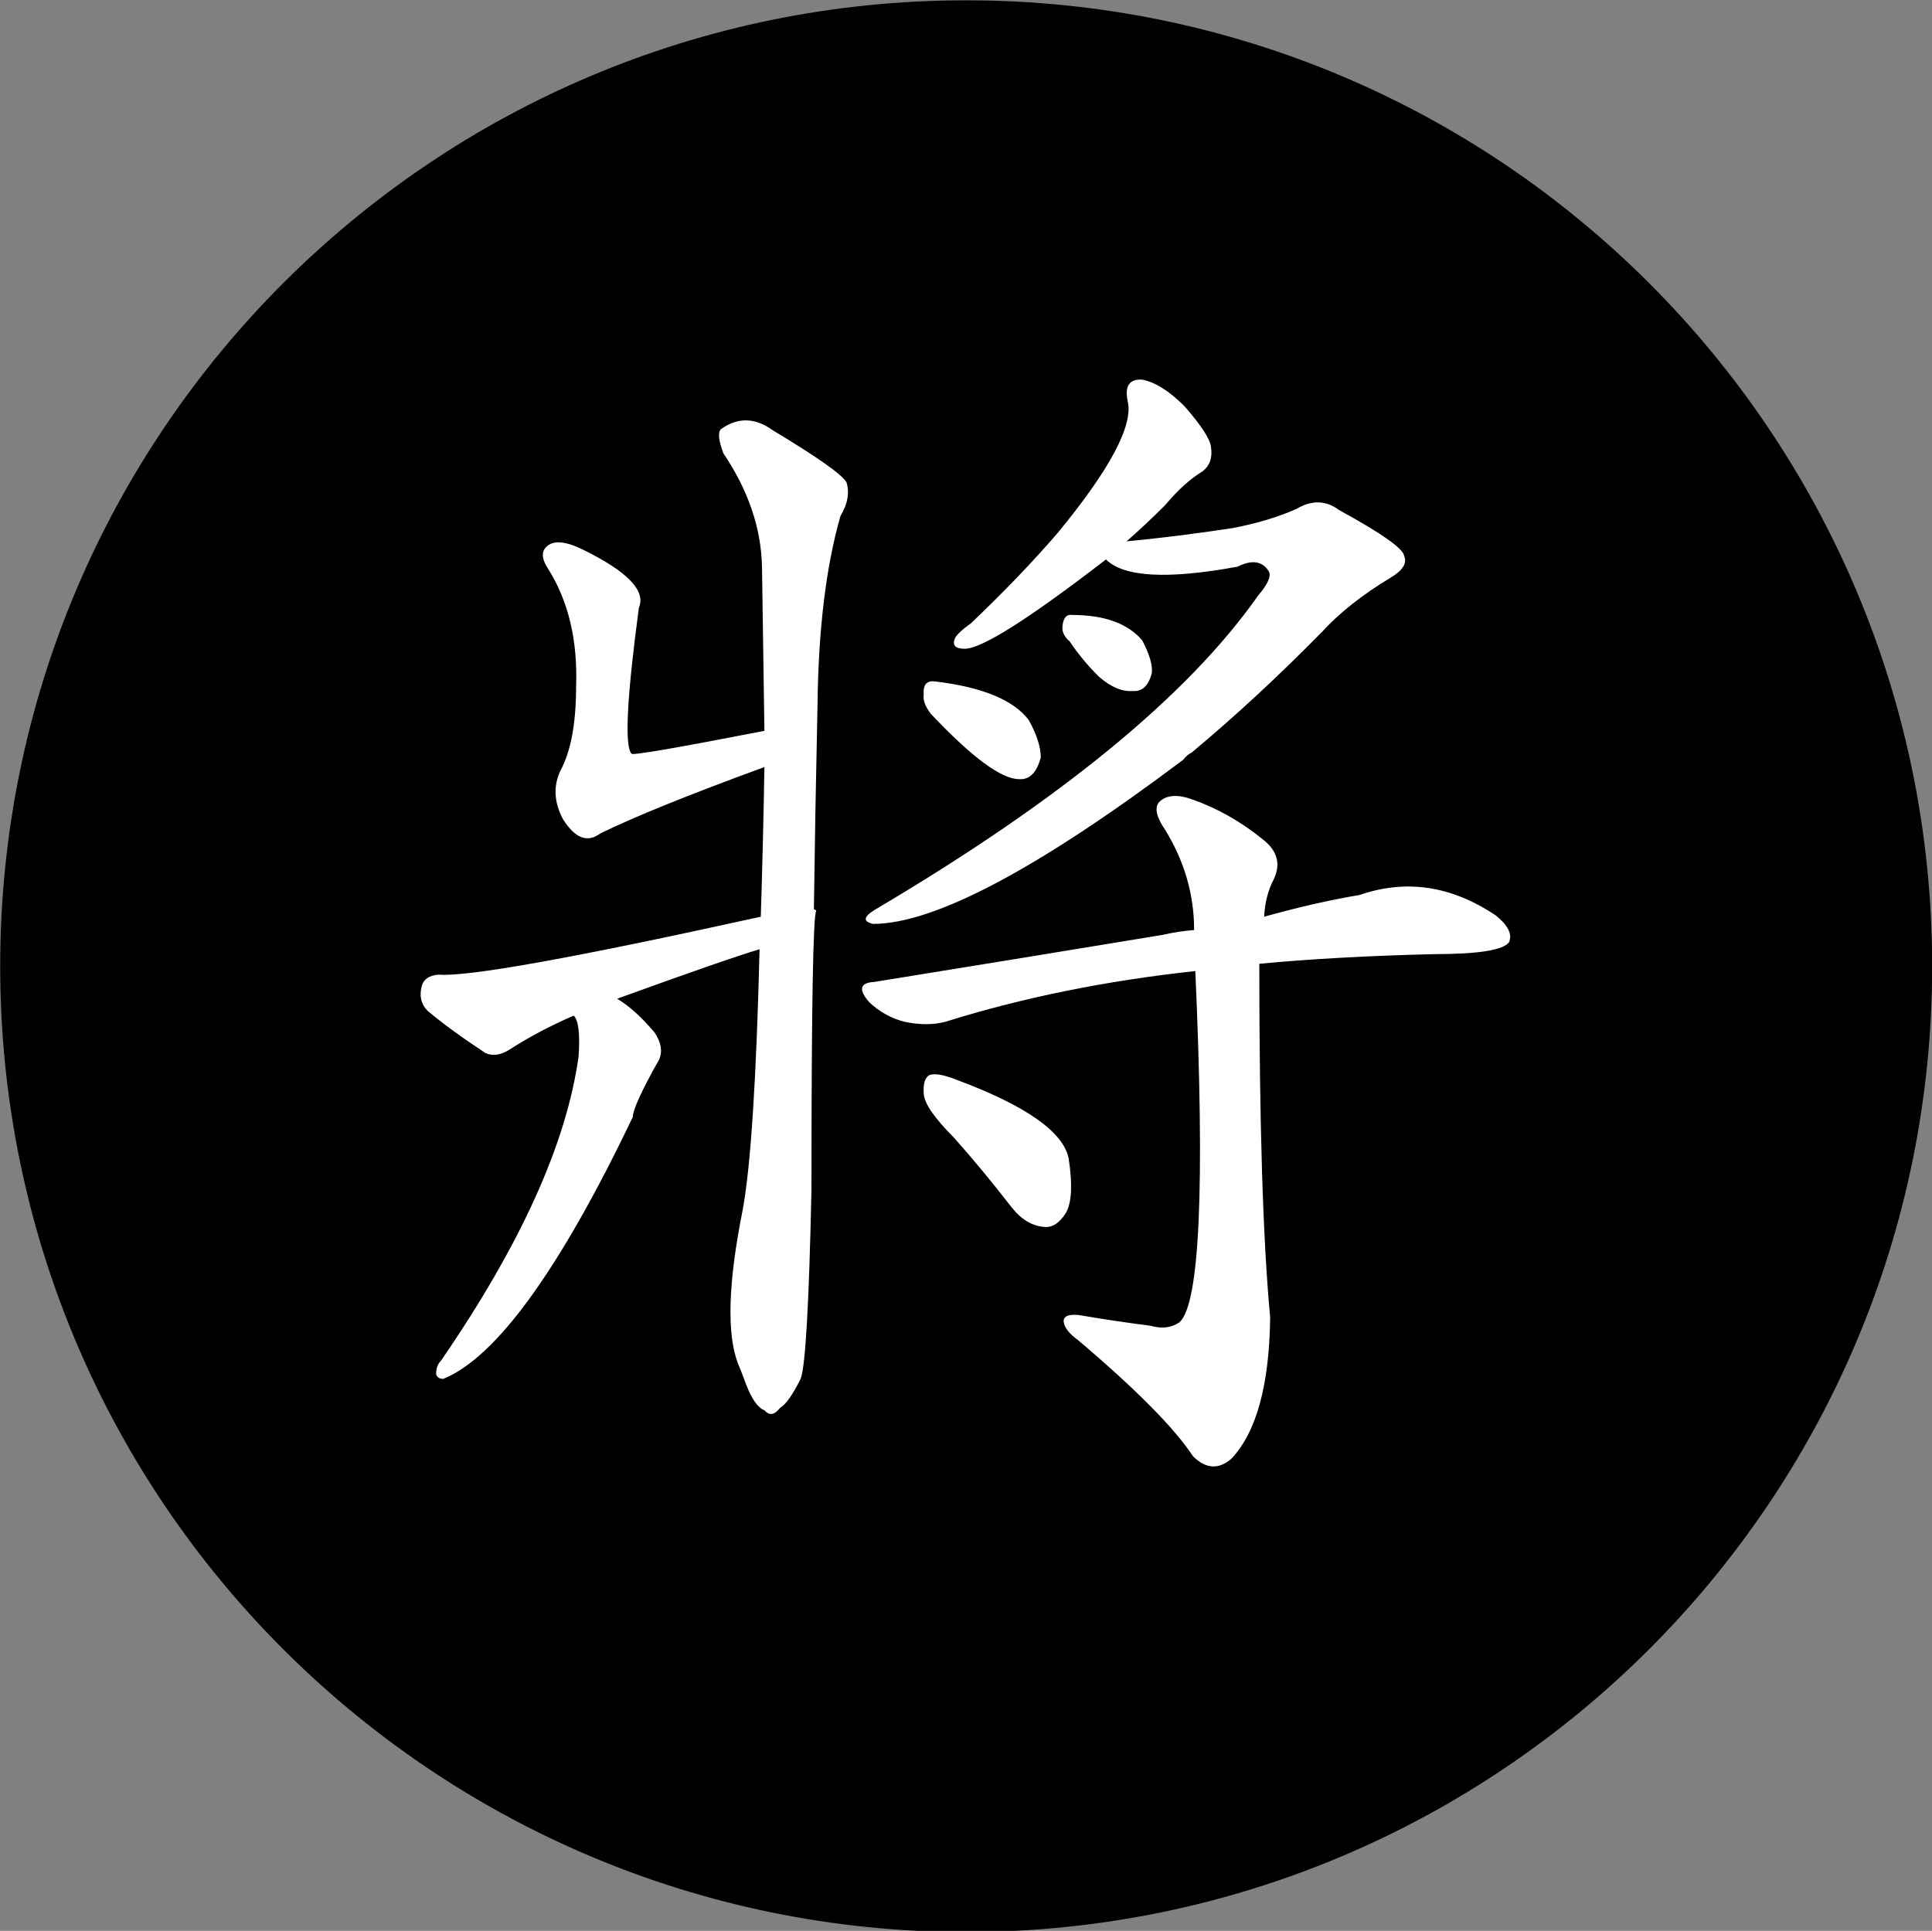 <?xml version="1.0" encoding="UTF-8" standalone="no"?>
<!-- Created with Inkscape (http://www.inkscape.org/) -->

<svg
   xmlns:dc="http://purl.org/dc/elements/1.1/"
   xmlns:cc="http://creativecommons.org/ns#"
   xmlns:rdf="http://www.w3.org/1999/02/22-rdf-syntax-ns#"
   xmlns:svg="http://www.w3.org/2000/svg"
   xmlns="http://www.w3.org/2000/svg"
   xmlns:xlink="http://www.w3.org/1999/xlink"
   xmlns:sodipodi="http://sodipodi.sourceforge.net/DTD/sodipodi-0.dtd"
   xmlns:inkscape="http://www.inkscape.org/namespaces/inkscape"
   version="1.0"
   width="100.042"
   height="99.995"
   id="svg2"
   sodipodi:version="0.32"
   inkscape:version="0.48.4 r9939"
   sodipodi:docname="black_king.svg"
   inkscape:output_extension="org.inkscape.output.svg.inkscape">
  <rect width="100%" height="100%" fill="#808080" stroke="none"/>
  <sodipodi:namedview
     inkscape:window-height="979"
     inkscape:window-width="1679"
     inkscape:pageshadow="2"
     inkscape:pageopacity="0.0"
     guidetolerance="10.0"
     gridtolerance="10.0"
     objecttolerance="10.0"
     borderopacity="1.0"
     bordercolor="#666666"
     pagecolor="#ffffff"
     id="base"
     inkscape:zoom="1.96"
     inkscape:cx="-28.253054"
     inkscape:cy="15.75036"
     inkscape:window-x="0"
     inkscape:window-y="42"
     inkscape:current-layer="layer3"
     showgrid="false"
     height="1052.36px"
     width="744px"
     units="mm"
     inkscape:window-maximized="0"
     fit-margin-top="0"
     fit-margin-left="0"
     fit-margin-right="0"
     fit-margin-bottom="0" />
  <defs
     id="defs3">
    <inkscape:perspective
       sodipodi:type="inkscape:persp3d"
       inkscape:vp_x="0 : 526.18109 : 1"
       inkscape:vp_y="0 : 1000 : 0"
       inkscape:vp_z="744.09448 : 526.18109 : 1"
       inkscape:persp3d-origin="372.04724 : 350.78739 : 1"
       id="perspective153" />
    <linearGradient
       id="linearGradient6462">
      <stop
         style="stop-color:black;stop-opacity:1;"
         offset="0"
         id="stop6464" />
      <stop
         style="stop-color:black;stop-opacity:0;"
         offset="1"
         id="stop6466" />
    </linearGradient>
    <linearGradient
       inkscape:collect="always"
       xlink:href="#linearGradient6462"
       id="linearGradient6468"
       x1="24"
       y1="229.362"
       x2="90"
       y2="229.362"
       gradientUnits="userSpaceOnUse" />
    <linearGradient
       inkscape:collect="always"
       xlink:href="#linearGradient6462"
       id="linearGradient3442"
       gradientUnits="userSpaceOnUse"
       x1="24"
       y1="229.362"
       x2="90"
       y2="229.362" />
  </defs>
  <g
     inkscape:groupmode="layer"
     id="layer1"
     inkscape:label="stones"
     style="display:inline"
     transform="translate(-393.947,-45.075)" />
  <g
     inkscape:groupmode="layer"
     id="layer3"
     inkscape:label="pieces"
     style="display:inline"
     transform="translate(-393.947,-45.075)">
    <path
       transform="matrix(1.485,0,0,1.485,359.332,-245.491)"
       sodipodi:type="arc"
       style="fill:#000000;fill-opacity:1;stroke:#000000;stroke-width:3.367;stroke-miterlimit:4;stroke-opacity:1;stroke-dasharray:none;display:inline"
       id="path17600"
       sodipodi:cx="57"
       sodipodi:cy="229.36218"
       sodipodi:rx="32"
       sodipodi:ry="32"
       d="m 89,229.362 c 0,17.673 -14.327,32 -32,32 -17.673,0 -32,-14.327 -32,-32 0,-17.673 14.327,-32 32,-32 17.673,0 32,14.327 32,32 z" />
    <path
       style="font-size:64px;font-style:normal;font-variant:normal;font-weight:normal;font-stretch:normal;line-height:100%;writing-mode:lr-tb;text-anchor:start;fill:#ffffff;fill-opacity:1;stroke:none;display:inline;font-family:AR PL ZenKai Uni"
       d="m 423.655,97.67 c 0.25,0.25 0.333,0.958 0.25,2.125 -0.625,4.5 -3,9.75 -7.125,15.75 -0.167,0.167 -0.25,0.396 -0.25,0.688 0.042,0.167 0.167,0.25 0.375,0.25 2.75,-1.125 6.021,-5.646 9.812,-13.562 -10e-6,-0.375 0.458,-1.375 1.375,-3 0.167,-0.417 0.083,-0.875 -0.25,-1.375 -0.667,-0.792 -1.313,-1.375 -1.938,-1.75 3.792,-1.375 6.25,-2.229 7.375,-2.562 -0.167,6.75 -0.458,11.25 -0.875,13.5 -0.75,3.75 -0.833,6.396 -0.25,7.938 0.125,0.292 0.271,0.667 0.438,1.125 0.292,0.75 0.604,1.188 0.938,1.312 0.25,0.292 0.521,0.25 0.812,-0.125 0.292,-0.167 0.646,-0.667 1.062,-1.5 0.25,-0.625 0.437,-3.896 0.562,-9.812 -2e-5,-9.417 0.083,-14.229 0.25,-14.437 -0.042,-0.042 -0.083,-0.062 -0.125,-0.062 0.042,-3.167 0.104,-6.687 0.188,-10.562 0.042,-3.917 0.437,-7.187 1.188,-9.812 0.375,-0.625 0.479,-1.208 0.312,-1.75 -0.25,-0.417 -1.521,-1.312 -3.812,-2.688 -0.917,-0.667 -1.813,-0.687 -2.688,-0.062 -0.167,0.167 -0.125,0.583 0.125,1.25 1.292,1.917 1.958,3.875 2,5.875 0.042,2.625 0.083,5.458 0.125,8.5 -4.5,0.875 -6.792,1.271 -6.875,1.188 -0.375,-0.375 -0.25,-2.896 0.375,-7.562 0.375,-0.875 -0.583,-1.875 -2.875,-3 -0.75,-0.375 -1.313,-0.479 -1.688,-0.312 -0.5,0.25 -0.542,0.688 -0.125,1.312 1.042,1.667 1.521,3.688 1.438,6.062 -10e-6,1.917 -0.271,3.375 -0.812,4.375 -0.375,0.792 -0.333,1.625 0.125,2.5 0.625,1 1.271,1.25 1.938,0.75 1.792,-0.875 4.625,-2.021 8.5,-3.438 -0.042,2.5 -0.104,5.083 -0.188,7.75 -9.625,2.125 -15.188,3.125 -16.688,3 -0.5,0.042 -0.792,0.25 -0.875,0.625 -0.125,0.5 -0.021,0.917 0.312,1.25 0.792,0.667 1.792,1.396 3,2.188 0.375,0.167 0.792,0.104 1.25,-0.188 1.042,-0.667 2.146,-1.25 3.312,-1.75 m 18.5,-15.625 c 2.125,2.25 3.646,3.375 4.562,3.375 0.542,0.042 0.917,-0.333 1.125,-1.125 -3e-5,-0.542 -0.208,-1.187 -0.625,-1.938 -0.792,-1.042 -2.417,-1.708 -4.875,-2 -0.417,-0.042 -0.604,0.188 -0.562,0.688 -0.042,0.292 0.083,0.625 0.375,1 m 7.188,-3.75 c 0.417,0.625 0.917,1.229 1.5,1.812 0.625,0.542 1.208,0.792 1.75,0.75 0.5,0.042 0.833,-0.271 1,-0.938 0.042,-0.417 -0.125,-0.979 -0.5,-1.688 -0.75,-0.875 -1.958,-1.312 -3.625,-1.312 -0.292,-0.042 -0.458,0.146 -0.5,0.562 -0.042,0.292 0.083,0.563 0.375,0.812 m 1.875,-4.25 c 0.917,0.917 3.187,1.042 6.812,0.375 0.75,-0.375 1.292,-0.292 1.625,0.25 0.125,0.25 -0.062,0.667 -0.562,1.25 -3.625,5.167 -10.229,10.583 -19.812,16.25 -0.625,0.375 -0.667,0.625 -0.125,0.75 3.167,2.5e-5 8.521,-2.833 16.062,-8.5 0.125,-0.167 0.271,-0.292 0.438,-0.375 2.25,-1.875 4.5,-3.958 6.75,-6.25 0.917,-1 2.104,-1.937 3.562,-2.812 0.625,-0.375 0.854,-0.75 0.688,-1.125 -0.042,-0.375 -1.167,-1.167 -3.375,-2.375 -0.667,-0.5 -1.396,-0.521 -2.188,-0.062 -0.917,0.417 -2.021,0.75 -3.312,1 -1.917,0.292 -3.75,0.521 -5.5,0.688 0.625,-0.542 1.292,-1.167 2,-1.875 0.667,-0.792 1.312,-1.375 1.938,-1.75 0.375,-0.292 0.521,-0.708 0.438,-1.25 -0.042,-0.417 -0.5,-1.125 -1.375,-2.125 -0.792,-0.792 -1.521,-1.25 -2.188,-1.375 -0.667,-0.042 -0.917,0.333 -0.75,1.125 0.292,1.25 -0.917,3.521 -3.625,6.812 -1.292,1.5 -2.792,3.063 -4.5,4.688 -0.417,0.292 -0.688,0.542 -0.812,0.75 -0.167,0.375 -3e-5,0.563 0.5,0.562 0.875,3.9e-5 3.312,-1.542 7.312,-4.625 m 4.625,21.312 c 0.5,11.167 0.229,17.229 -0.812,18.187 -0.417,0.292 -0.917,0.354 -1.5,0.188 -1.292,-0.167 -2.542,-0.354 -3.75,-0.562 -0.542,-0.042 -0.792,0.083 -0.75,0.375 0.042,0.292 0.292,0.604 0.75,0.938 3,2.542 4.979,4.542 5.938,6 0.667,0.667 1.333,0.708 2,0.125 1.292,-1.375 1.958,-3.812 2,-7.312 -0.375,-4 -0.563,-10.104 -0.562,-18.312 2.625,-0.25 5.646,-0.417 9.062,-0.5 2.292,2.3e-5 3.583,-0.208 3.875,-0.625 0.167,-0.417 -0.063,-0.875 -0.688,-1.375 -2.292,-1.542 -4.646,-1.896 -7.062,-1.062 -1.5,0.25 -3.146,0.625 -4.938,1.125 0.042,-0.75 0.208,-1.396 0.5,-1.938 0.375,-0.792 0.187,-1.479 -0.562,-2.062 -1.125,-0.917 -2.333,-1.604 -3.625,-2.062 -0.792,-0.292 -1.375,-0.25 -1.75,0.125 -0.25,0.292 -0.146,0.771 0.312,1.438 1,1.625 1.5,3.354 1.5,5.188 -0.542,0.042 -1.083,0.125 -1.625,0.25 -4.542,0.75 -9.521,1.563 -14.938,2.438 -0.75,0.042 -0.833,0.396 -0.25,1.062 0.542,0.5 1.146,0.833 1.812,1 0.792,0.167 1.5,0.167 2.125,0 4,-1.25 8.312,-2.125 12.938,-2.625 m -12.5,8.625 c 1,1.125 2,2.333 3,3.625 0.5,0.625 1.062,0.958 1.688,1 0.417,0.042 0.792,-0.208 1.125,-0.75 0.292,-0.542 0.333,-1.479 0.125,-2.812 -0.292,-1.375 -2.229,-2.729 -5.812,-4.062 -0.625,-0.25 -1.083,-0.333 -1.375,-0.25 -0.25,0.125 -0.354,0.458 -0.312,1 0.042,0.5 0.562,1.25 1.562,2.25"
       id="text17608"
       inkscape:connector-curvature="0" />
  </g>
</svg>
